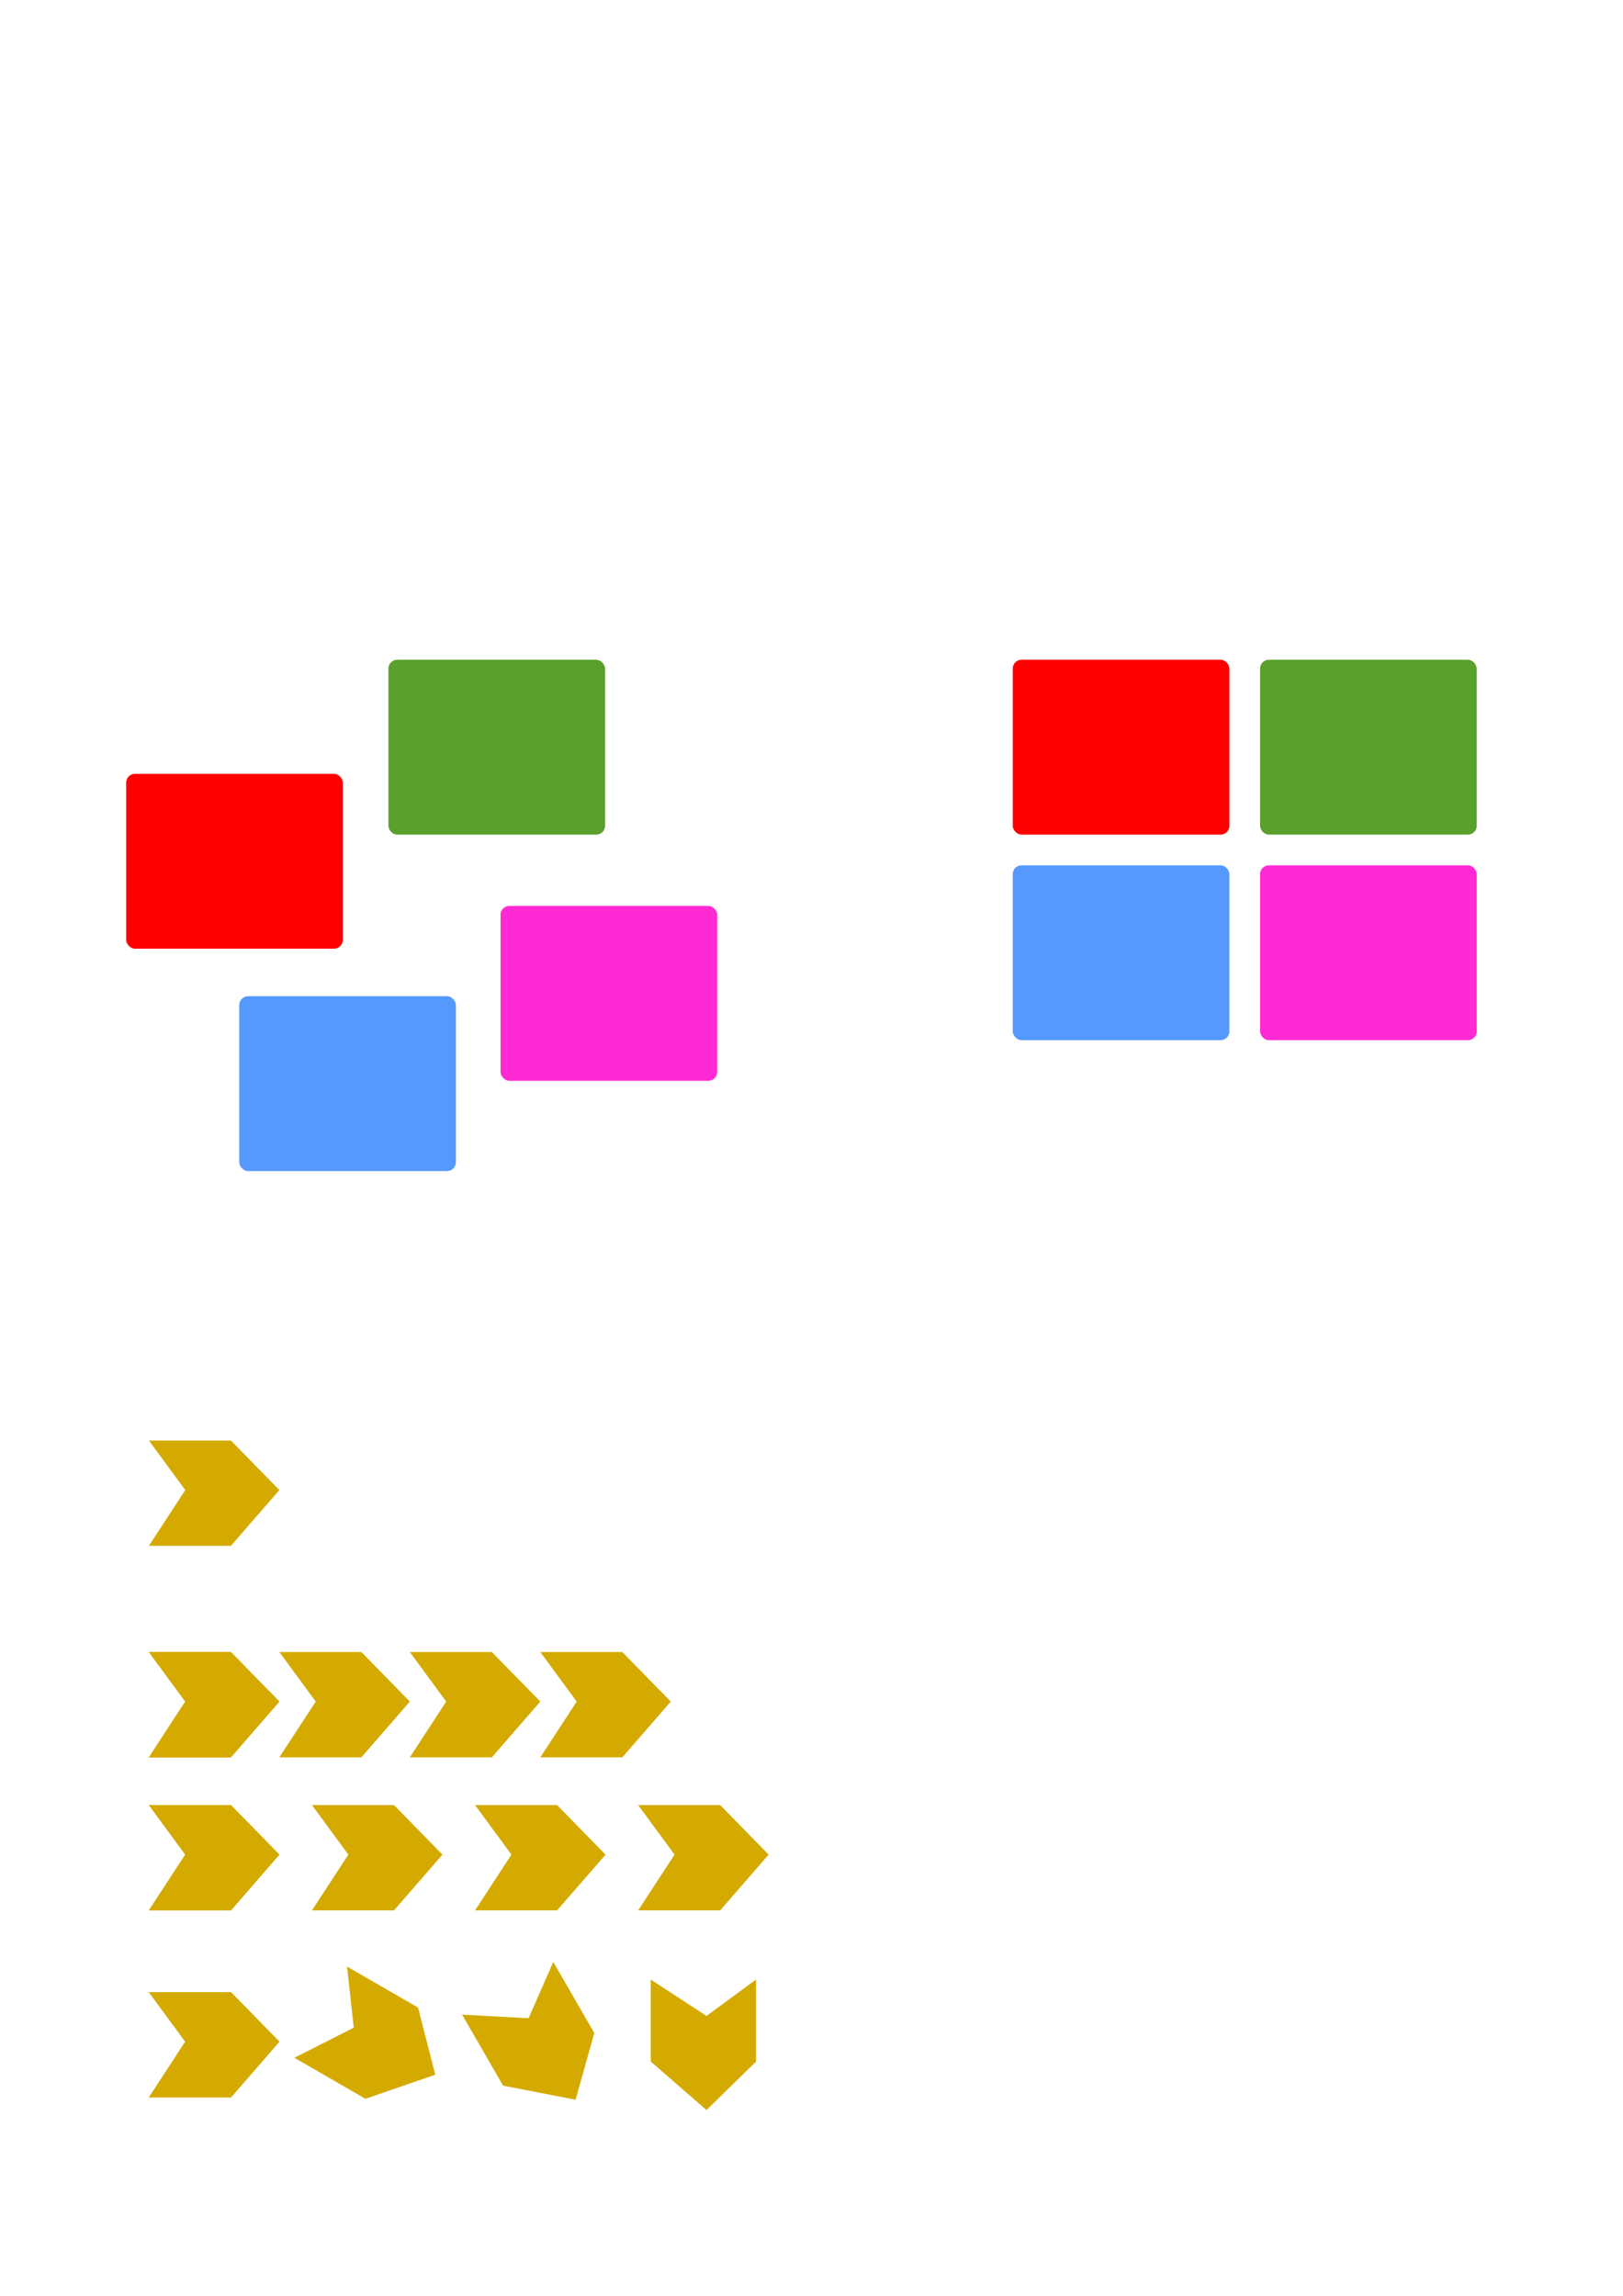 <?xml version="1.0" encoding="UTF-8" standalone="no"?>
<!-- Created with Inkscape (http://www.inkscape.org/) -->

<svg
   xmlns:dc="http://purl.org/dc/elements/1.1/"
   xmlns:cc="http://creativecommons.org/ns#"
   xmlns:rdf="http://www.w3.org/1999/02/22-rdf-syntax-ns#"
   xmlns:svg="http://www.w3.org/2000/svg"
   xmlns="http://www.w3.org/2000/svg"
   xmlns:xlink="http://www.w3.org/1999/xlink"
   xmlns:sodipodi="http://sodipodi.sourceforge.net/DTD/sodipodi-0.dtd"
   xmlns:inkscape="http://www.inkscape.org/namespaces/inkscape"
   width="210mm"
   height="297mm"
   viewBox="0 0 210 297"
   version="1.1"
   id="svg8"
   inkscape:version="0.92.2 (5c3e80d, 2017-08-06)"
   sodipodi:docname="pertemuan-4.svg">
  <defs
     id="defs2" />
  <sodipodi:namedview
     id="base"
     pagecolor="#ffffff"
     bordercolor="#666666"
     borderopacity="1.0"
     inkscape:pageopacity="0.0"
     inkscape:pageshadow="2"
     inkscape:zoom="0.35"
     inkscape:cx="1034.9587"
     inkscape:cy="638.59425"
     inkscape:document-units="mm"
     inkscape:current-layer="layer1"
     showgrid="false"
     inkscape:window-width="1920"
     inkscape:window-height="1017"
     inkscape:window-x="-8"
     inkscape:window-y="-8"
     inkscape:window-maximized="1"
     showguides="true"
     inkscape:guide-bbox="true" />
  <g
     inkscape:label="Layer 1"
     inkscape:groupmode="layer"
     id="layer1">
    <rect
       style="opacity:1;fill:#5599ff;fill-opacity:1;stroke:none;stroke-width:1.721;stroke-linecap:butt;stroke-linejoin:miter;stroke-miterlimit:4;stroke-dasharray:none;stroke-dashoffset:0;stroke-opacity:1"
       id="rect815"
       width="28.032"
       height="22.622"
       x="30.955"
       y="128.876"
       rx="1.139"
       ry="1.139" />
    <rect
       ry="1.139"
       rx="1.139"
       y="85.352"
       x="50.258"
       height="22.622"
       width="28.032"
       id="rect4506"
       style="opacity:1;fill:#5aa02c;fill-opacity:1;stroke:none;stroke-width:1.721;stroke-linecap:butt;stroke-linejoin:miter;stroke-miterlimit:4;stroke-dasharray:none;stroke-dashoffset:0;stroke-opacity:1" />
    <rect
       ry="1.139"
       rx="1.139"
       y="117.196"
       x="64.765"
       height="22.622"
       width="28.032"
       id="rect4510"
       style="opacity:1;fill:#ff2ad4;fill-opacity:1;stroke:none;stroke-width:1.721;stroke-linecap:butt;stroke-linejoin:miter;stroke-miterlimit:4;stroke-dasharray:none;stroke-dashoffset:0;stroke-opacity:1" />
    <rect
       style="opacity:1;fill:#ff0000;fill-opacity:1;stroke:none;stroke-width:1.721;stroke-linecap:butt;stroke-linejoin:miter;stroke-miterlimit:4;stroke-dasharray:none;stroke-dashoffset:0;stroke-opacity:1"
       id="rect4514"
       width="28.032"
       height="22.622"
       x="16.324"
       y="100.106"
       rx="1.139"
       ry="1.139" />
    <rect
       ry="1.139"
       rx="1.139"
       y="111.943"
       x="131.04"
       height="22.622"
       width="28.032"
       id="rect4602"
       style="opacity:1;fill:#5599ff;fill-opacity:1;stroke:none;stroke-width:1.721;stroke-linecap:butt;stroke-linejoin:miter;stroke-miterlimit:4;stroke-dasharray:none;stroke-dashoffset:0;stroke-opacity:1" />
    <rect
       style="opacity:1;fill:#5aa02c;fill-opacity:1;stroke:none;stroke-width:1.721;stroke-linecap:butt;stroke-linejoin:miter;stroke-miterlimit:4;stroke-dasharray:none;stroke-dashoffset:0;stroke-opacity:1"
       id="rect4604"
       width="28.032"
       height="22.622"
       x="163.041"
       y="85.352"
       rx="1.139"
       ry="1.139" />
    <rect
       style="opacity:1;fill:#ff2ad4;fill-opacity:1;stroke:none;stroke-width:1.721;stroke-linecap:butt;stroke-linejoin:miter;stroke-miterlimit:4;stroke-dasharray:none;stroke-dashoffset:0;stroke-opacity:1"
       id="rect4606"
       width="28.032"
       height="22.622"
       x="163.041"
       y="111.943"
       rx="1.139"
       ry="1.139" />
    <rect
       ry="1.139"
       rx="1.139"
       y="85.352"
       x="131.04"
       height="22.622"
       width="28.032"
       id="rect4608"
       style="opacity:1;fill:#ff0000;fill-opacity:1;stroke:none;stroke-width:1.721;stroke-linecap:butt;stroke-linejoin:miter;stroke-miterlimit:4;stroke-dasharray:none;stroke-dashoffset:0;stroke-opacity:1" />
    <path
       style="opacity:1;fill:#d4aa00;fill-opacity:1;stroke:none;stroke-width:1.037;stroke-linecap:butt;stroke-linejoin:miter;stroke-miterlimit:4;stroke-dasharray:none;stroke-dashoffset:0;stroke-opacity:1"
       d="m 19.264,186.354 h 10.611 l 6.271,6.409 -6.271,7.215 H 19.264 l 4.708,-7.215 z"
       id="rect4618"
       inkscape:connector-curvature="0"
       sodipodi:nodetypes="ccccccc" />
    <path
       sodipodi:nodetypes="ccccccc"
       inkscape:connector-curvature="0"
       id="path4645"
       d="m 19.264,213.717 h 10.611 l 6.271,6.409 -6.271,7.215 H 19.264 l 4.708,-7.215 z"
       style="opacity:1;fill:#d4aa00;fill-opacity:1;stroke:none;stroke-width:1.037;stroke-linecap:butt;stroke-linejoin:miter;stroke-miterlimit:4;stroke-dasharray:none;stroke-dashoffset:0;stroke-opacity:1"
       inkscape:tile-cx="33.279598"
       inkscape:tile-cy="258.89397"
       inkscape:tile-w="28.032063"
       inkscape:tile-h="22.622369"
       inkscape:tile-x0="19.263567"
       inkscape:tile-y0="247.58278" />
    <use
       x="0"
       y="0"
       inkscape:tiled-clone-of="#path4645"
       xlink:href="#path4645"
       id="use4655"
       width="100%"
       height="100%" />
    <use
       x="0"
       y="0"
       inkscape:tiled-clone-of="#path4645"
       xlink:href="#path4645"
       transform="translate(16.882)"
       id="use4657"
       width="100%"
       height="100%" />
    <use
       x="0"
       y="0"
       inkscape:tiled-clone-of="#path4645"
       xlink:href="#path4645"
       transform="translate(33.764)"
       id="use4659"
       width="100%"
       height="100%" />
    <use
       x="0"
       y="0"
       inkscape:tiled-clone-of="#path4645"
       xlink:href="#path4645"
       transform="translate(50.645)"
       id="use4661"
       width="100%"
       height="100%" />
    <path
       sodipodi:nodetypes="ccccccc"
       inkscape:connector-curvature="0"
       id="path4663"
       d="m 19.264,233.515 h 10.611 l 6.271,6.409 -6.271,7.215 H 19.264 l 4.708,-7.215 z"
       style="opacity:1;fill:#d4aa00;fill-opacity:1;stroke:none;stroke-width:1.037;stroke-linecap:butt;stroke-linejoin:miter;stroke-miterlimit:4;stroke-dasharray:none;stroke-dashoffset:0;stroke-opacity:1"
       inkscape:tile-cx="27.704449"
       inkscape:tile-cy="240.32688"
       inkscape:tile-w="16.881766"
       inkscape:tile-h="13.62388"
       inkscape:tile-x0="19.263567"
       inkscape:tile-y0="233.51494" />
    <use
       x="0"
       y="0"
       inkscape:tiled-clone-of="#path4663"
       xlink:href="#path4663"
       id="use4665"
       width="100%"
       height="100%" />
    <use
       x="0"
       y="0"
       inkscape:tiled-clone-of="#path4663"
       xlink:href="#path4663"
       transform="translate(21.102)"
       id="use4667"
       width="100%"
       height="100%" />
    <use
       x="0"
       y="0"
       inkscape:tiled-clone-of="#path4663"
       xlink:href="#path4663"
       transform="translate(42.204)"
       id="use4669"
       width="100%"
       height="100%" />
    <use
       x="0"
       y="0"
       inkscape:tiled-clone-of="#path4663"
       xlink:href="#path4663"
       transform="translate(63.307)"
       id="use4671"
       width="100%"
       height="100%" />
    <path
       sodipodi:nodetypes="ccccccc"
       inkscape:connector-curvature="0"
       id="path4675"
       d="m 19.264,257.715 h 10.611 l 6.271,6.409 -6.271,7.215 H 19.264 l 4.708,-7.215 z"
       style="opacity:1;fill:#d4aa00;fill-opacity:1;stroke:none;stroke-width:1.037;stroke-linecap:butt;stroke-linejoin:miter;stroke-miterlimit:4;stroke-dasharray:none;stroke-dashoffset:0;stroke-opacity:1"
       inkscape:tile-cx="27.704449"
       inkscape:tile-cy="264.52718"
       inkscape:tile-w="16.881766"
       inkscape:tile-h="13.62388"
       inkscape:tile-x0="19.263567"
       inkscape:tile-y0="257.71524" />
    <use
       x="0"
       y="0"
       inkscape:tiled-clone-of="#path4675"
       xlink:href="#path4675"
       id="use4695"
       width="100%"
       height="100%" />
    <use
       x="0"
       y="0"
       inkscape:tiled-clone-of="#path4675"
       xlink:href="#path4675"
       transform="rotate(30,38.256,303.904)"
       id="use4697"
       width="100%"
       height="100%" />
    <use
       x="0"
       y="0"
       inkscape:tiled-clone-of="#path4675"
       xlink:href="#path4675"
       transform="rotate(60,48.807,301.077)"
       id="use4699"
       width="100%"
       height="100%" />
    <use
       x="0"
       y="0"
       inkscape:tiled-clone-of="#path4675"
       xlink:href="#path4675"
       transform="rotate(90,59.358,296.18)"
       id="use4701"
       width="100%"
       height="100%" />
  </g>
</svg>
